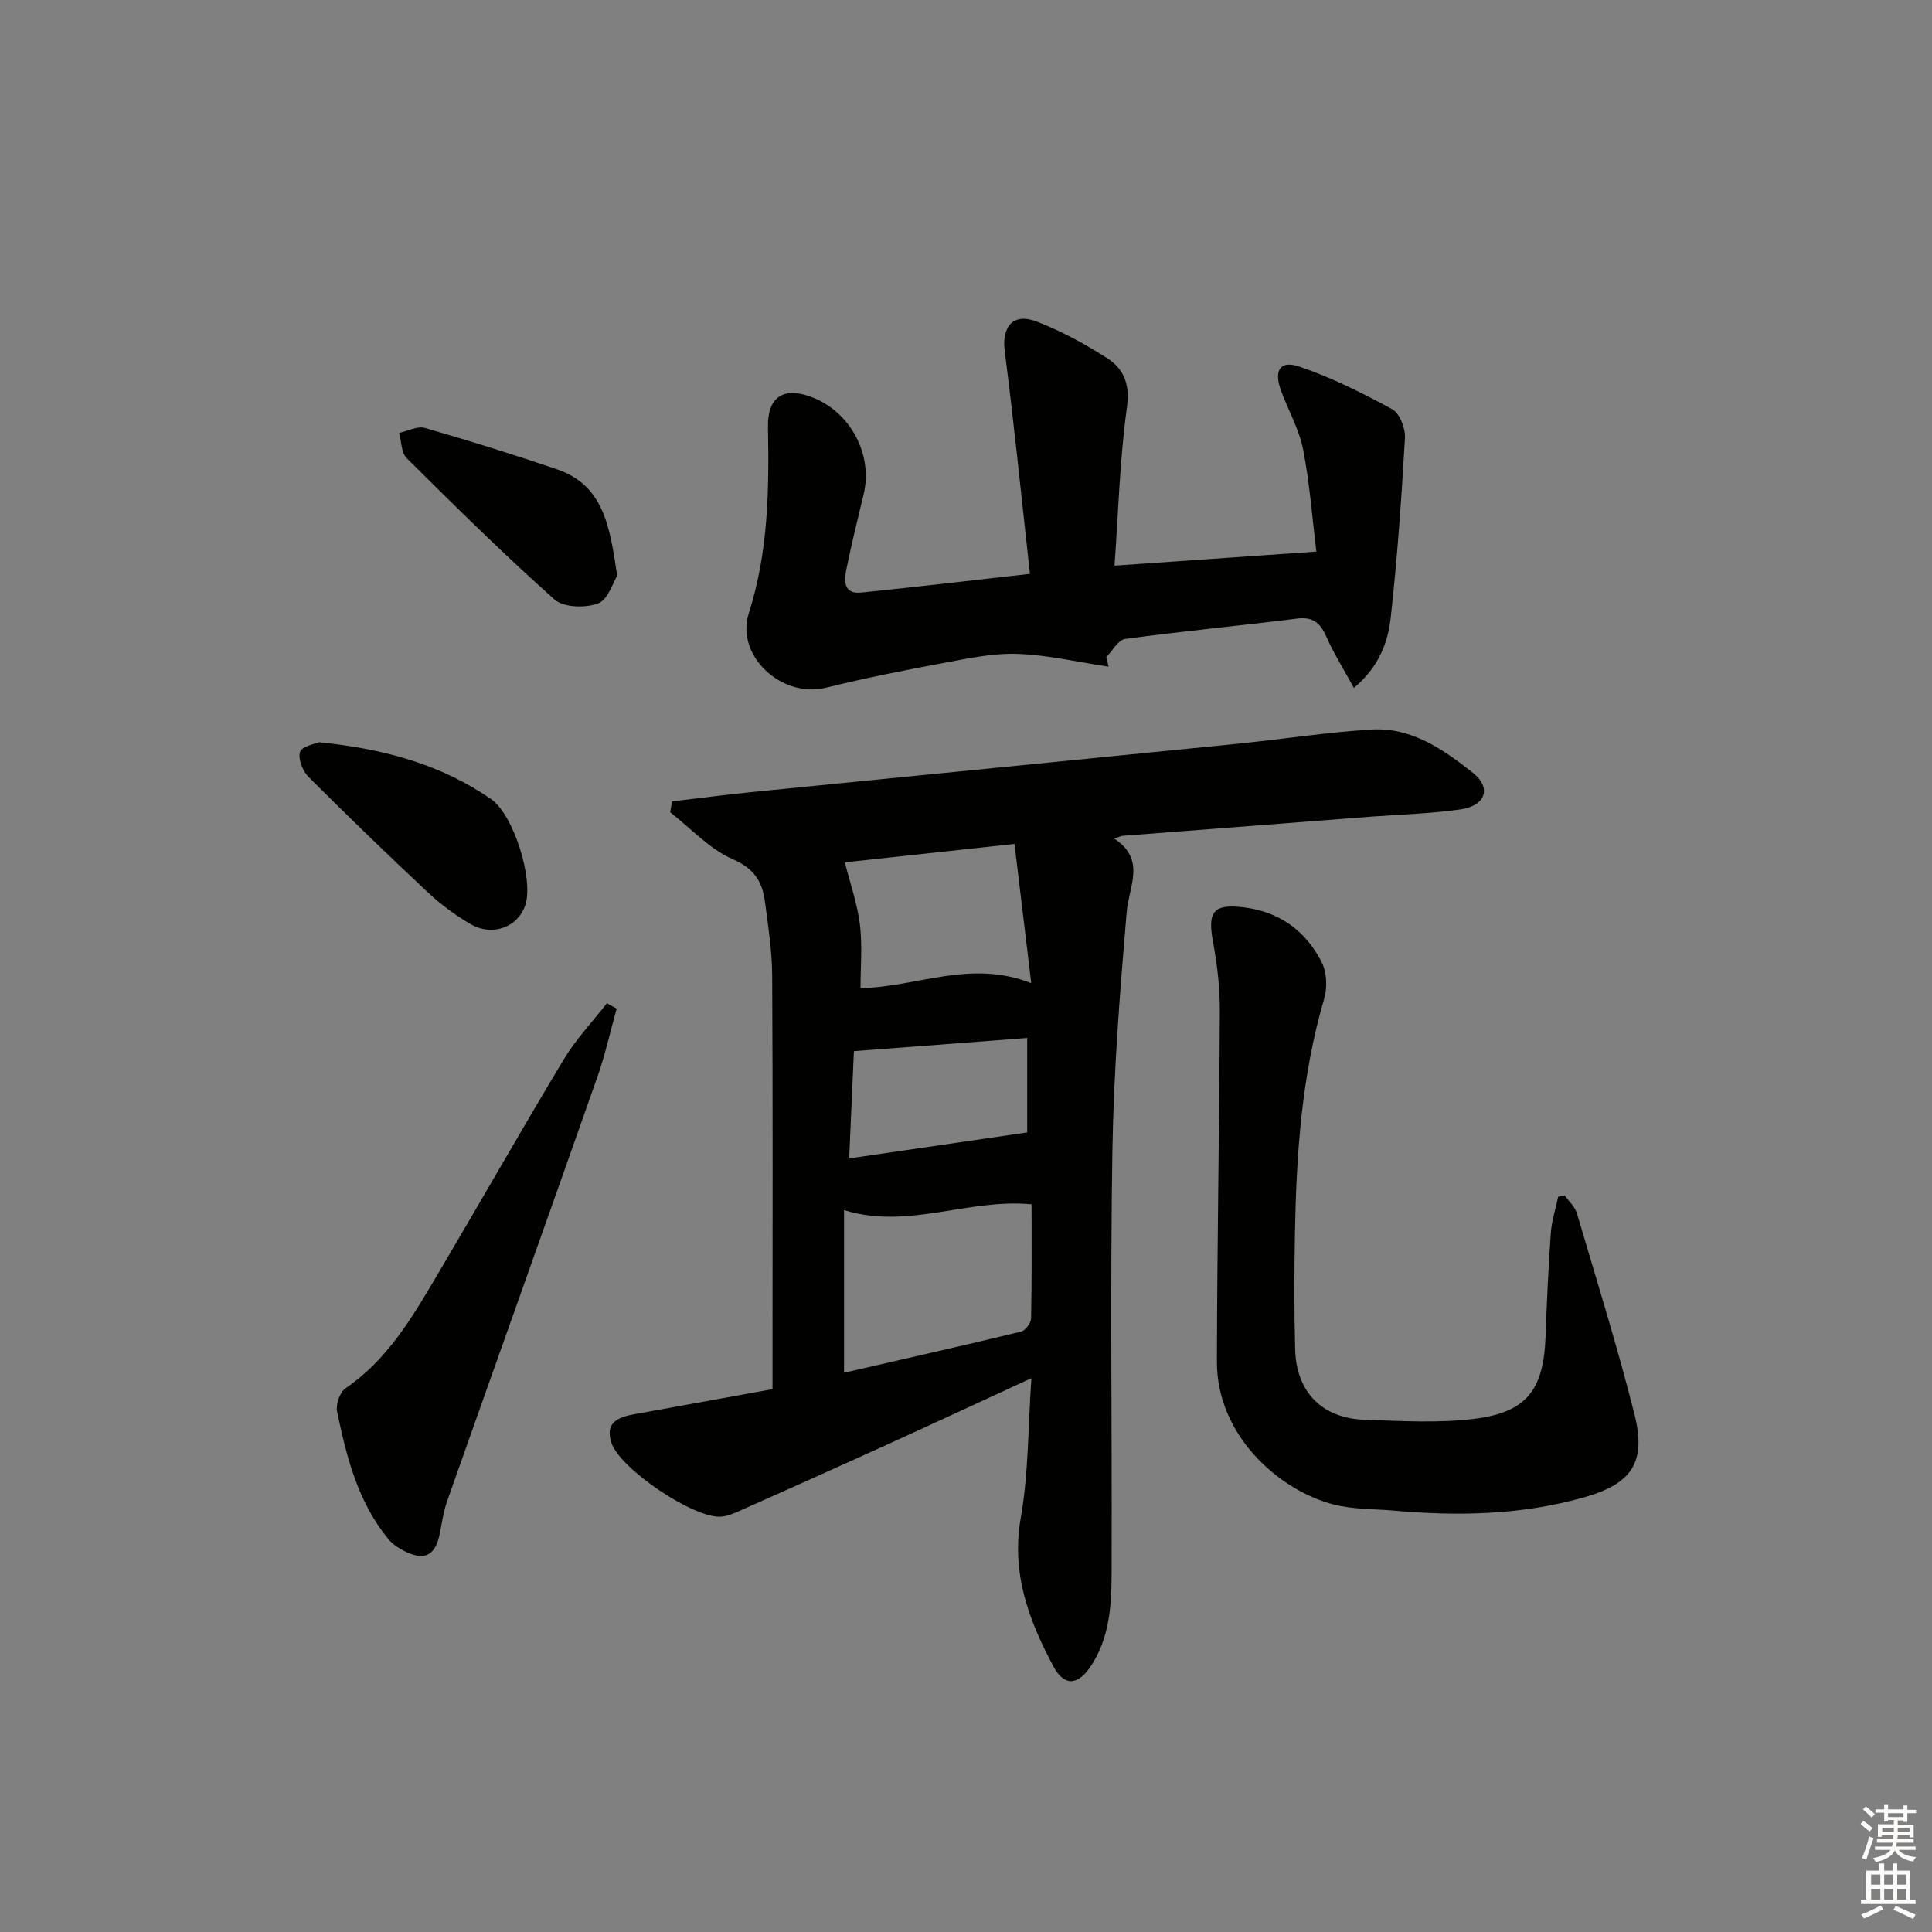 <svg enable-background="new 0 0 400 400" viewBox="0 0 400 400" xmlns="http://www.w3.org/2000/svg"><rect x="0" y="0" width="400" height="400" fill="#808080" stroke="none"/><g fill="#010100"><path d="m139.15 165.92c5.46-.64 10.92-1.37 16.4-1.92 33.38-3.34 66.77-6.61 100.15-9.96 9.42-.94 18.79-2.41 28.23-3 8.3-.51 14.94 4.14 21.05 8.99 3.86 3.06 2.62 6.77-2.5 7.53-6.06.9-12.24 1.03-18.37 1.5-17.23 1.32-34.47 2.65-51.7 3.99-.3.02-.59.19-1.72.57 6.63 4.37 3.03 9.82 2.57 15.27-1.39 16.39-2.68 32.82-2.95 49.25-.46 28.15-.08 56.31-.16 84.47-.02 7.61.24 15.31-4.19 22.17-2.64 4.09-5.55 4.53-7.81.32-5.14-9.59-8.83-19.38-6.81-30.88 1.62-9.22 1.5-18.74 2.2-28.88-10.99 5.06-20.9 9.67-30.84 14.19-9.83 4.47-19.69 8.88-29.56 13.27-1.2.53-2.48 1.08-3.76 1.2-5.57.53-21.03-9.86-22.8-15.3-1.34-4.1 1.29-5.27 4.58-5.87 9.44-1.71 18.89-3.43 28.78-5.22 0-2.03 0-3.83 0-5.63 0-26.66.08-53.32-.07-79.97-.03-5.12-.83-10.26-1.5-15.36-.54-4.09-2.21-6.83-6.66-8.76-4.82-2.1-8.68-6.39-12.96-9.72.12-.75.26-1.5.4-2.25zm74.42 83.42c-13.3-1.25-25.5 5.3-38.82 1.2v33.67c12.12-2.78 24.4-5.55 36.64-8.51.89-.22 2.06-1.77 2.08-2.72.17-7.79.1-15.6.1-23.64zm-3.53-74.61c-12.73 1.38-24.54 2.66-35.12 3.81 1.15 4.58 2.61 8.68 3.12 12.9.52 4.32.12 8.75.12 13.13 11.59-.16 22.66-6.01 35.35-1.02-1.23-10.14-2.31-19.13-3.47-28.82zm-34.23 65.11c12.69-1.85 24.67-3.6 36.86-5.38 0-5.92 0-12.81 0-19.56-11.93.91-23.54 1.79-35.88 2.73-.29 6.57-.63 14.27-.98 22.21z"/><path d="m213.24 118.81c-1.76-15.82-3.27-30.97-5.22-46.07-.66-5.11 1.72-8.06 6.66-6.15 5.06 1.96 9.93 4.61 14.5 7.54 3.45 2.21 4.81 5.34 4.14 10.17-1.49 10.79-1.78 21.74-2.57 32.81 14.04-.98 27.24-1.9 41.79-2.91-.86-6.94-1.37-14.13-2.75-21.14-.82-4.17-3.04-8.05-4.54-12.1-1.57-4.26-.26-6.44 3.77-5.06 6.66 2.27 13.05 5.45 19.24 8.84 1.55.85 2.74 3.98 2.62 5.97-.71 12.42-1.58 24.84-2.95 37.2-.58 5.18-2.5 10.23-7.62 14.52-2.09-3.84-4.18-7.15-5.74-10.69-1.25-2.82-2.77-4.07-6.01-3.67-11.87 1.48-23.78 2.61-35.63 4.22-1.44.2-2.6 2.46-3.89 3.76.16.66.32 1.32.48 1.98-6.29-.94-12.57-2.43-18.89-2.65-5.07-.18-10.23.94-15.28 1.88-8.15 1.52-16.29 3.13-24.33 5.12-9.11 2.26-18.83-6.55-15.98-15.46 4.04-12.64 4.2-25.49 3.96-38.48-.11-6.17 3.08-8.38 8.81-6.31 8.18 2.95 13.01 11.91 10.98 20.27-1.25 5.16-2.51 10.32-3.57 15.52-.49 2.38-.55 5.12 3.08 4.76 11.08-1.12 22.13-2.43 34.94-3.87z"/><path d="m323.94 247.49c.86 1.21 2.12 2.31 2.52 3.66 4.09 13.83 8.39 27.61 11.92 41.59 2.53 10.01-.5 14.44-10.35 17.25-12.97 3.7-26.22 3.94-39.54 2.76-4.13-.36-8.4-.24-12.36-1.26-11.33-2.91-24.2-14.3-24.18-29.5.04-24.24.51-48.48.6-72.72.02-4.74-.53-9.55-1.4-14.22-1.18-6.34.03-7.99 6.52-7.17 7.3.92 12.72 4.92 15.98 11.35 1.06 2.1 1.18 5.26.5 7.58-4.69 15.95-5.77 32.31-6.05 48.77-.14 7.95-.17 15.91.05 23.86.25 8.8 5.59 14.22 14.42 14.51 7.59.25 15.28.73 22.77-.21 10.82-1.36 14.26-6.06 14.65-17.03.26-7.14.58-14.28 1.09-21.41.18-2.53.99-5.01 1.52-7.52.43-.11.89-.2 1.34-.29z"/><path d="m127.67 208.83c-1.32 4.74-2.38 9.57-4.01 14.2-10.29 29.25-20.73 58.44-31.06 87.68-.77 2.17-1.1 4.5-1.54 6.77-.91 4.64-3.2 5.79-7.48 3.58-1.16-.6-2.34-1.39-3.15-2.38-6.32-7.68-8.69-17.02-10.64-26.45-.3-1.46.58-4 1.75-4.8 8.57-5.84 13.65-14.42 18.73-23.01 8.88-15.01 17.49-30.18 26.48-45.13 2.49-4.14 5.91-7.73 8.9-11.57.68.37 1.35.74 2.02 1.11z"/><path d="m66.05 153.67c13.55 1.37 25.27 4.62 35.63 11.78 4.65 3.22 8.82 16.54 7.09 21.89-1.49 4.62-6.83 6.65-11.4 3.96-3.13-1.84-6.13-4.05-8.77-6.53-8.37-7.84-16.62-15.8-24.72-23.92-1.22-1.22-2.24-3.82-1.74-5.21.43-1.2 3.13-1.61 3.91-1.97z"/><path d="m127.78 119.2c-.87 1.37-1.88 4.95-3.96 5.73-2.62.99-7.14.86-9.03-.82-10.53-9.38-20.57-19.31-30.58-29.24-1.14-1.13-1.08-3.46-1.58-5.23 1.78-.39 3.77-1.48 5.32-1.04 9.18 2.64 18.3 5.48 27.34 8.56 9.74 3.31 10.97 11.89 12.49 22.04z"/></g><path d="m385.2 377.6.6-.6c.6.4 1.3.9 1.9 1.5l-.6.7c-.8-.6-1.4-1.1-1.9-1.6zm.3 7.1c.6-1.4 1.1-2.9 1.5-4.5.3.1.6.3.9.4-.5 1.4-1 2.9-1.5 4.4zm.2-10.1.6-.6c.7.5 1.3 1.1 1.9 1.6l-.7.7c-.6-.6-1.2-1.2-1.8-1.7zm8.4-.8h.8v.9h1.8v.7h-1.8v1.8h-.8v-.3h-1.2v.9h3.3v2.6h-.8v-.4h-2.5c0 .3 0 .6-.1.8h3.4v.7h-3.5c0 .3-.1.6-.1.8h4v.7h-3.5c.7.9 1.9 1.3 3.6 1.5-.2.2-.4.5-.6.9-1.9-.3-3.2-1.1-3.8-2.3-.5 1.1-1.8 2-3.9 2.4-.2-.3-.4-.5-.6-.8 1.9-.4 3.1-.9 3.6-1.7h-3.2v-.7h3.5c.1-.2.1-.5.2-.8h-3.3v-.7h3.4c0-.2 0-.5 0-.8h-2.4v.3h-.8v-2.6h3.3v-.9h-1.2v.3h-.8v-1.8h-1.8v-.7h1.8v-.9h.8v.9h3.2zm-4.4 5.5h2.4c0-.3 0-.6 0-.9h-2.4zm1.2-3.1h3.2v-.8h-3.2zm4.4 2.2h-2.4v.9h2.5v-.9z" fill="#fcfbfa"/><path d="m389.2 385.8h.9v1.5h1.8v-1.5h.9v1.5h2.7v6h1.1v.9h-11.3v-.9h1.1v-6h2.7v-1.5zm.2 8.7.5.8c-1.2.6-2.5 1.3-4 1.9-.2-.3-.3-.6-.6-.8 1.6-.6 3-1.3 4.1-1.9zm-2-4.3h1.9v-2.1h-1.9zm0 3.1h1.9v-2.2h-1.9zm2.7-3.1h1.9v-2.1h-1.9zm0 3.1h1.9v-2.2h-1.9zm2.4 1.3c1.4.6 2.7 1.2 4.1 1.8l-.5.9c-1.5-.7-2.8-1.4-4.1-1.9zm2.2-6.5h-1.9v2.1h1.9zm-1.9 5.2h1.9v-2.2h-1.9z" fill="#fcfbfa"/></svg>